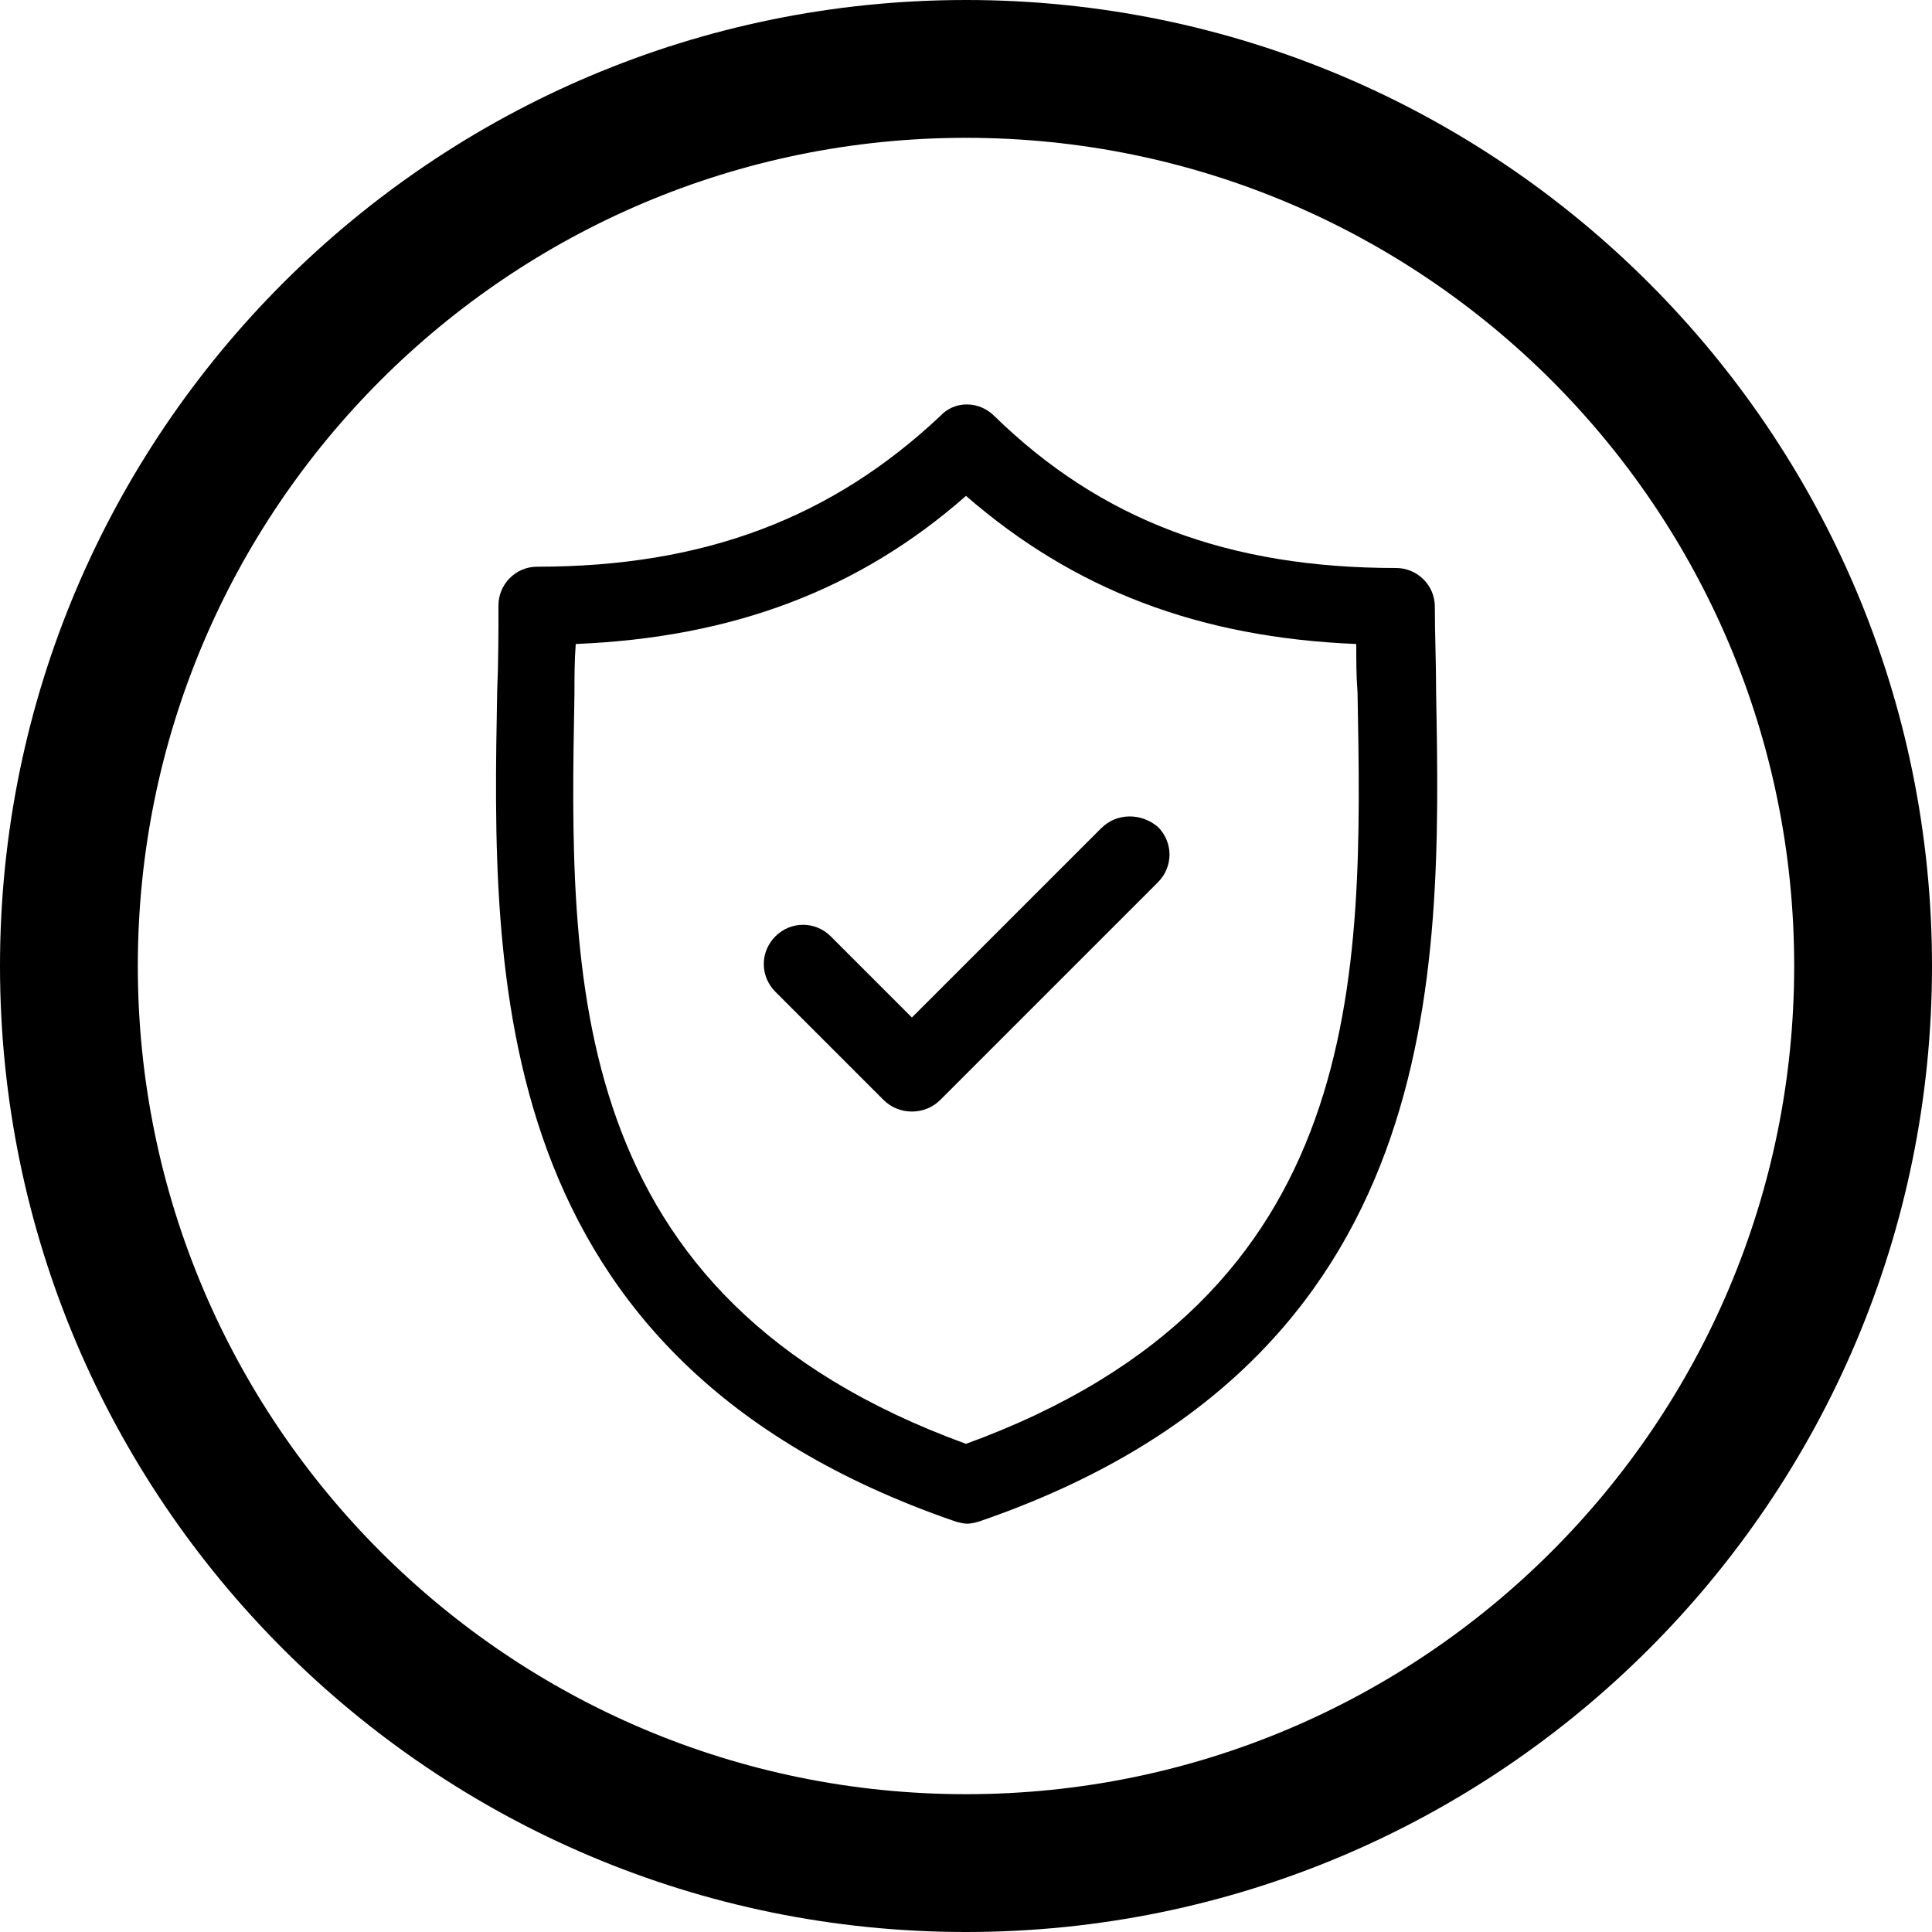 <?xml version="1.0" encoding="utf-8"?>
<!-- Generator: Adobe Illustrator 22.0.1, SVG Export Plug-In . SVG Version: 6.00 Build 0)  -->
<svg version="1.1" id="Layer_1" xmlns="http://www.w3.org/2000/svg" xmlns:xlink="http://www.w3.org/1999/xlink" x="0px" y="0px"
	 viewBox="0 0 150 150" style="enable-background:new 0 0 150 150;" xml:space="preserve">
<g>
	<path d="M75,0C33.6,0,0,33.6,0,75s33.6,75,75,75s75-33.6,75-75S116.4,0,75,0z M75,139.3c-35.5,0-64.3-28.8-64.3-64.3
		S39.5,10.7,75,10.7s64.3,28.8,64.3,64.3S110.5,139.3,75,139.3z"/>
	<g>
		<path d="M111.5,53.8c0-2.3-0.1-4.6-0.1-6.7c0-1.7-1.4-3-3-3c-13,0-22.9-3.7-31.2-11.8c-1.2-1.2-3.1-1.2-4.2,0
			C64.6,40.2,54.7,44,41.7,44c-1.7,0-3,1.4-3,3c0,2.1,0,4.4-0.1,6.7c-0.4,21.9-1,51.8,35.5,64.4c0.3,0.1,0.7,0.2,1,0.2
			s0.7-0.1,1-0.2C112.4,105.6,111.9,75.6,111.5,53.8L111.5,53.8z M75,112.1c-31.3-11.4-30.8-36.2-30.4-58.2c0-1.3,0-2.6,0.1-3.9
			c12.2-0.5,22-4.2,30.3-11.5c8.4,7.3,18.1,11,30.3,11.5c0,1.3,0,2.5,0.1,3.8C105.8,75.8,106.3,100.7,75,112.1L75,112.1z"/>
		<path d="M85.5,64.3L70.8,79l-6.3-6.3c-1.2-1.2-3.1-1.2-4.3,0s-1.2,3.1,0,4.3l8.4,8.4c0.6,0.6,1.4,0.9,2.2,0.9
			c0.8,0,1.6-0.3,2.2-0.9l16.9-16.9c1.2-1.2,1.2-3.1,0-4.3C88.6,63.1,86.7,63.1,85.5,64.3L85.5,64.3z"/>
	</g>
</g>
</svg>
